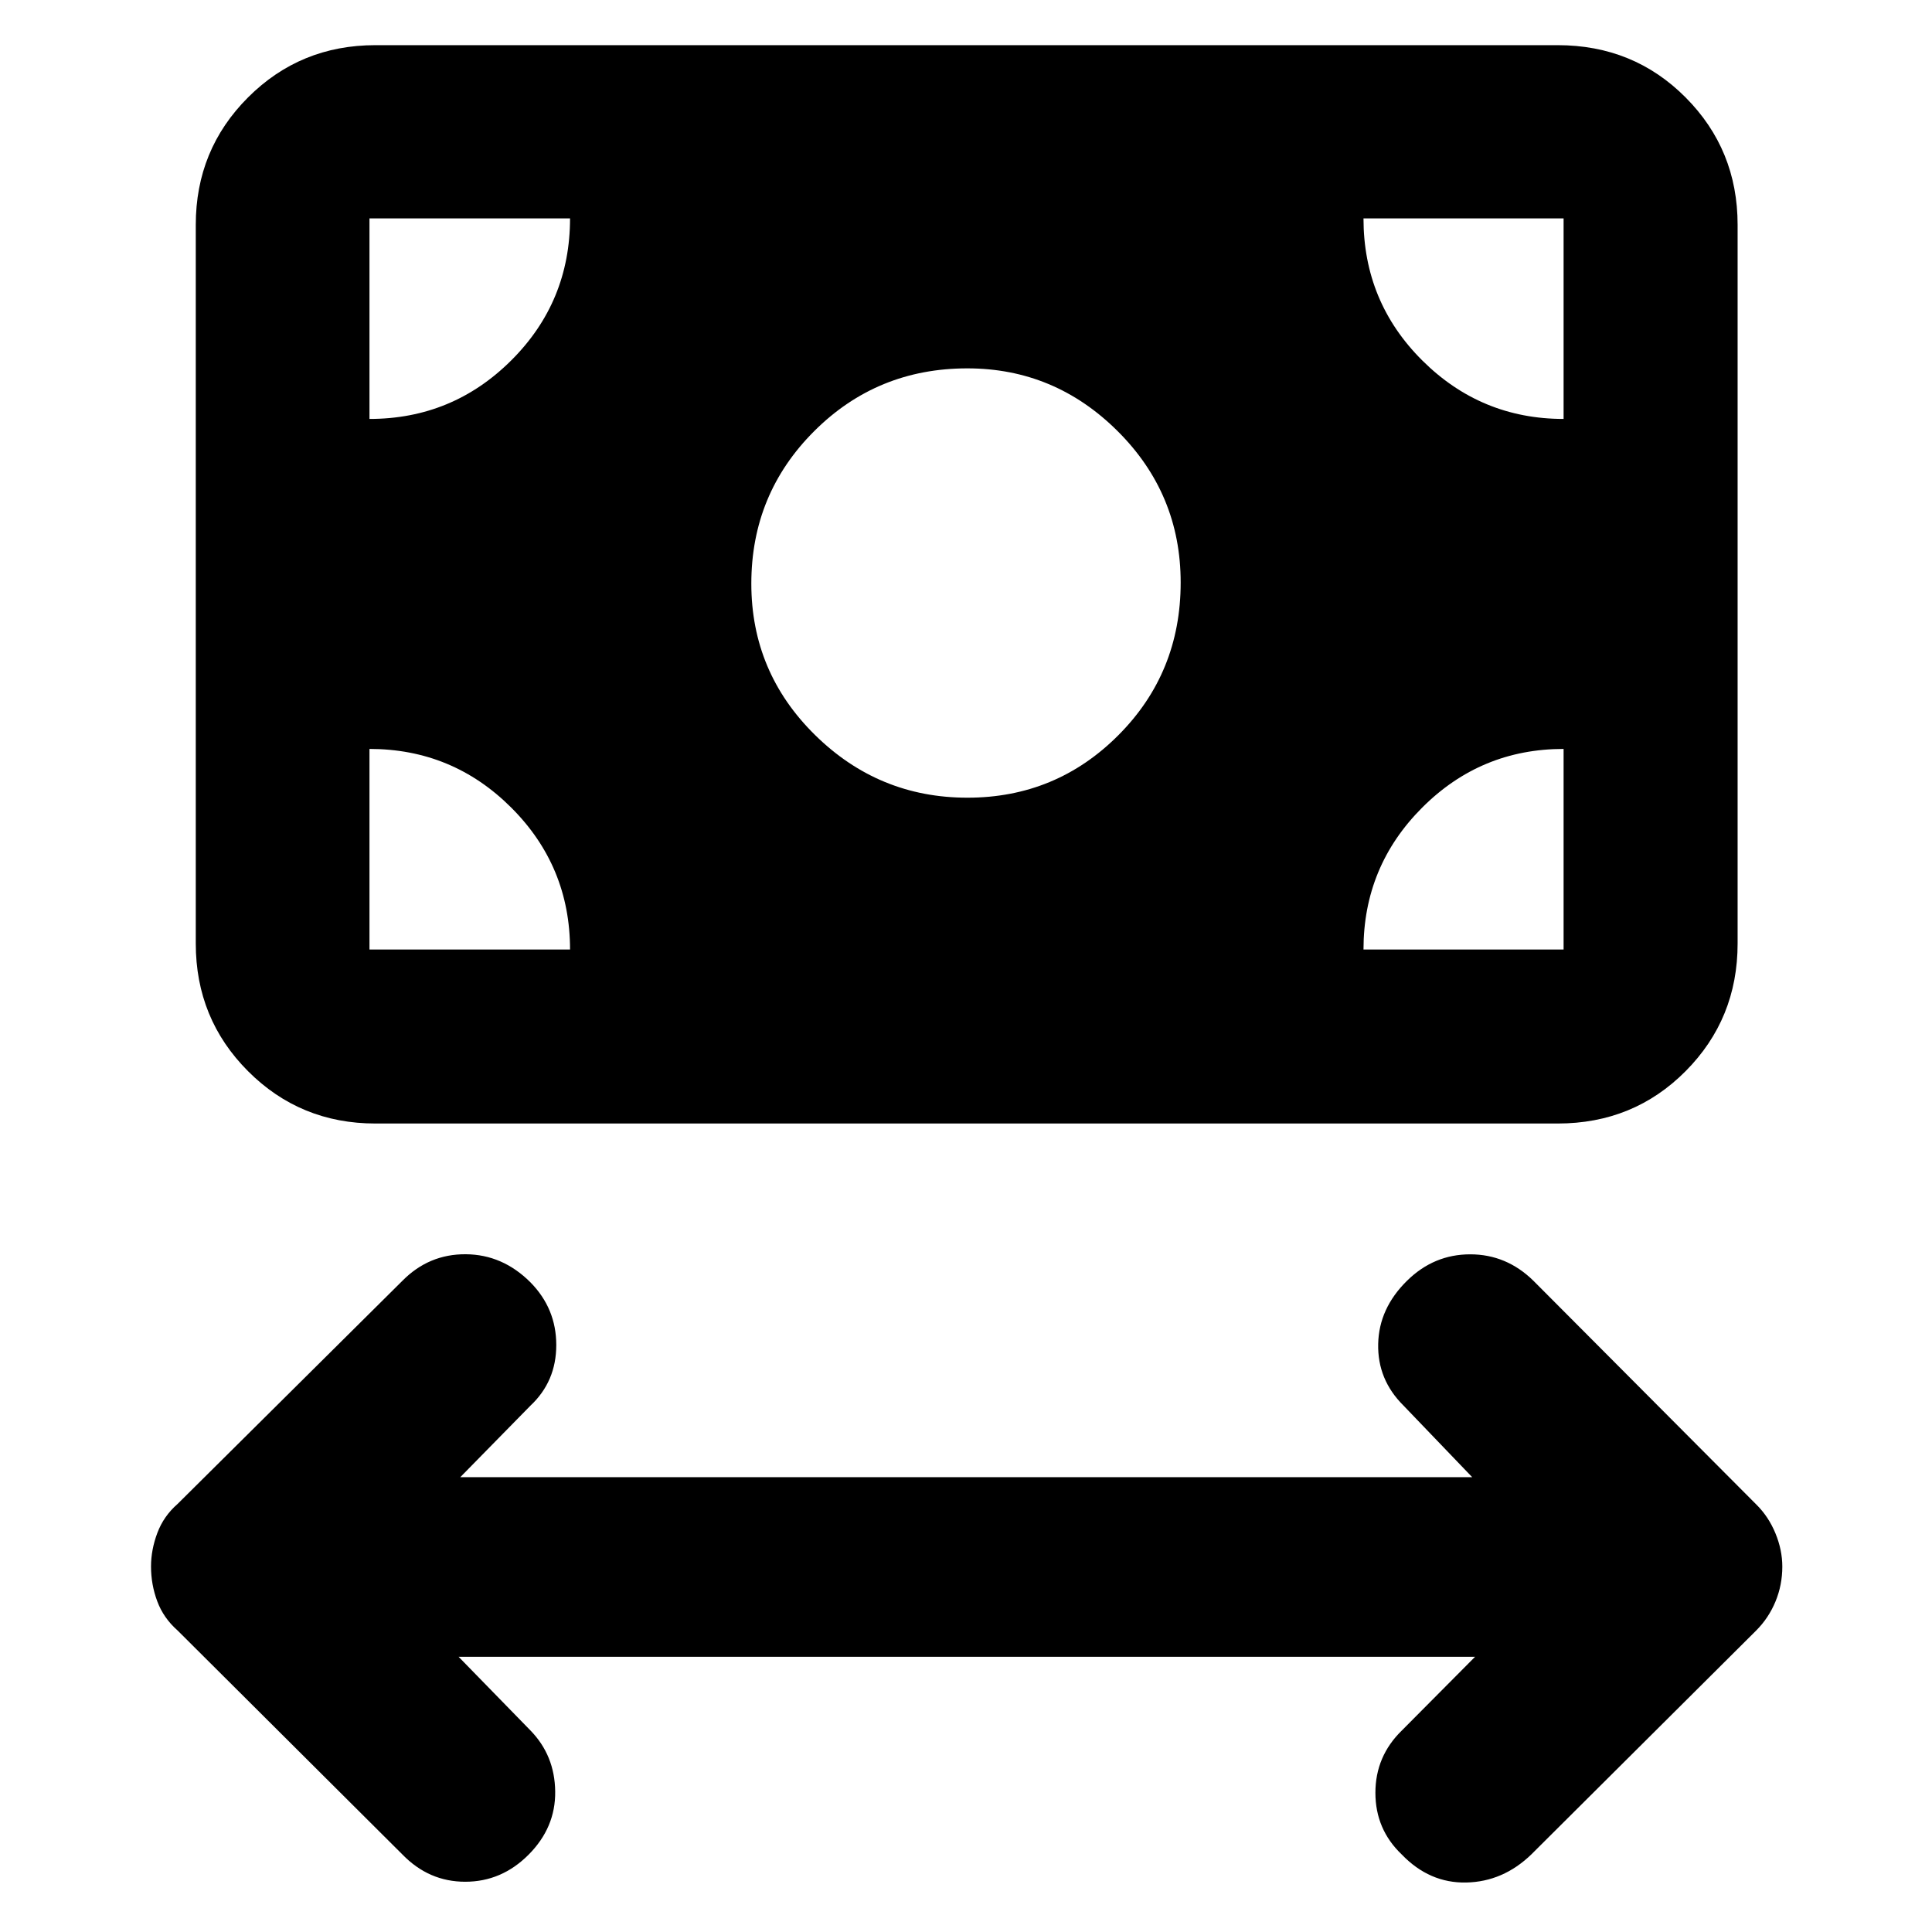 <svg xmlns="http://www.w3.org/2000/svg" height="40" viewBox="0 -960 960 960" width="40"><path d="m227.88-136.75 35.71 36.62q12.07 12.39 12.28 30.31.22 17.92-13.24 31.42-13.39 13.43-31.46 13.43t-31.21-13.54L88.25-149.82q-7-6.17-10.1-14.49-3.11-8.32-3.11-17.31 0-8.32 3.15-16.69 3.15-8.38 10.06-14.4l111.71-110.88q13.14-13.3 31.46-13.18 18.32.12 32.16 13.96 12.83 13.04 12.83 31.14t-12.83 30.13l-34.86 35.53h502.8l-34.19-35.63q-12.9-12.82-12.52-30.55.37-17.72 14.4-31.48 13.3-13.06 31.33-13.06 18.03 0 31.41 13.14l110.7 111.12q6.1 6.01 9.54 14.32 3.43 8.32 3.43 16.6 0 9.12-3.39 17.33-3.39 8.2-9.58 14.4L760.87-38.51q-14.05 13.54-32.31 13.92-18.25.38-32.01-13.89-13.12-12.5-13.12-30.7t13.23-31.04l36.29-36.53H227.88Zm252.81-426.88q44.07 0 75.02-31.05 30.96-31.04 30.96-75.87 0-44.03-31.32-75.22-31.32-31.19-74.68-31.19-44.85 0-76.09 31.19-31.25 31.19-31.25 75.76 0 44.07 31.65 75.22 31.65 31.16 75.71 31.16Zm-294.15 161.9q-37.34 0-63.3-26.01-25.96-26.01-25.96-63.41V-848.3q0-37.33 25.96-63.29 25.96-25.97 63.3-25.97h587.45q37.73 0 63.57 25.97 25.85 25.96 25.85 63.29v357.15q0 37.4-25.85 63.41-25.84 26.01-63.57 26.01H186.54Zm-2.95-86.47h99.66q0-41.31-29.2-70.49-29.2-29.17-70.46-29.17v99.66Zm493.92 0h99.43v-99.66q-41.13 0-70.28 29.17-29.15 29.18-29.15 70.49Zm99.43-263.63v-99.66h-99.43q0 41.53 29.21 70.6 29.21 29.06 70.22 29.06Zm-593.35 0q41.23 0 70.44-29.09 29.22-29.09 29.22-70.57h-99.66v99.66Z"/></svg>